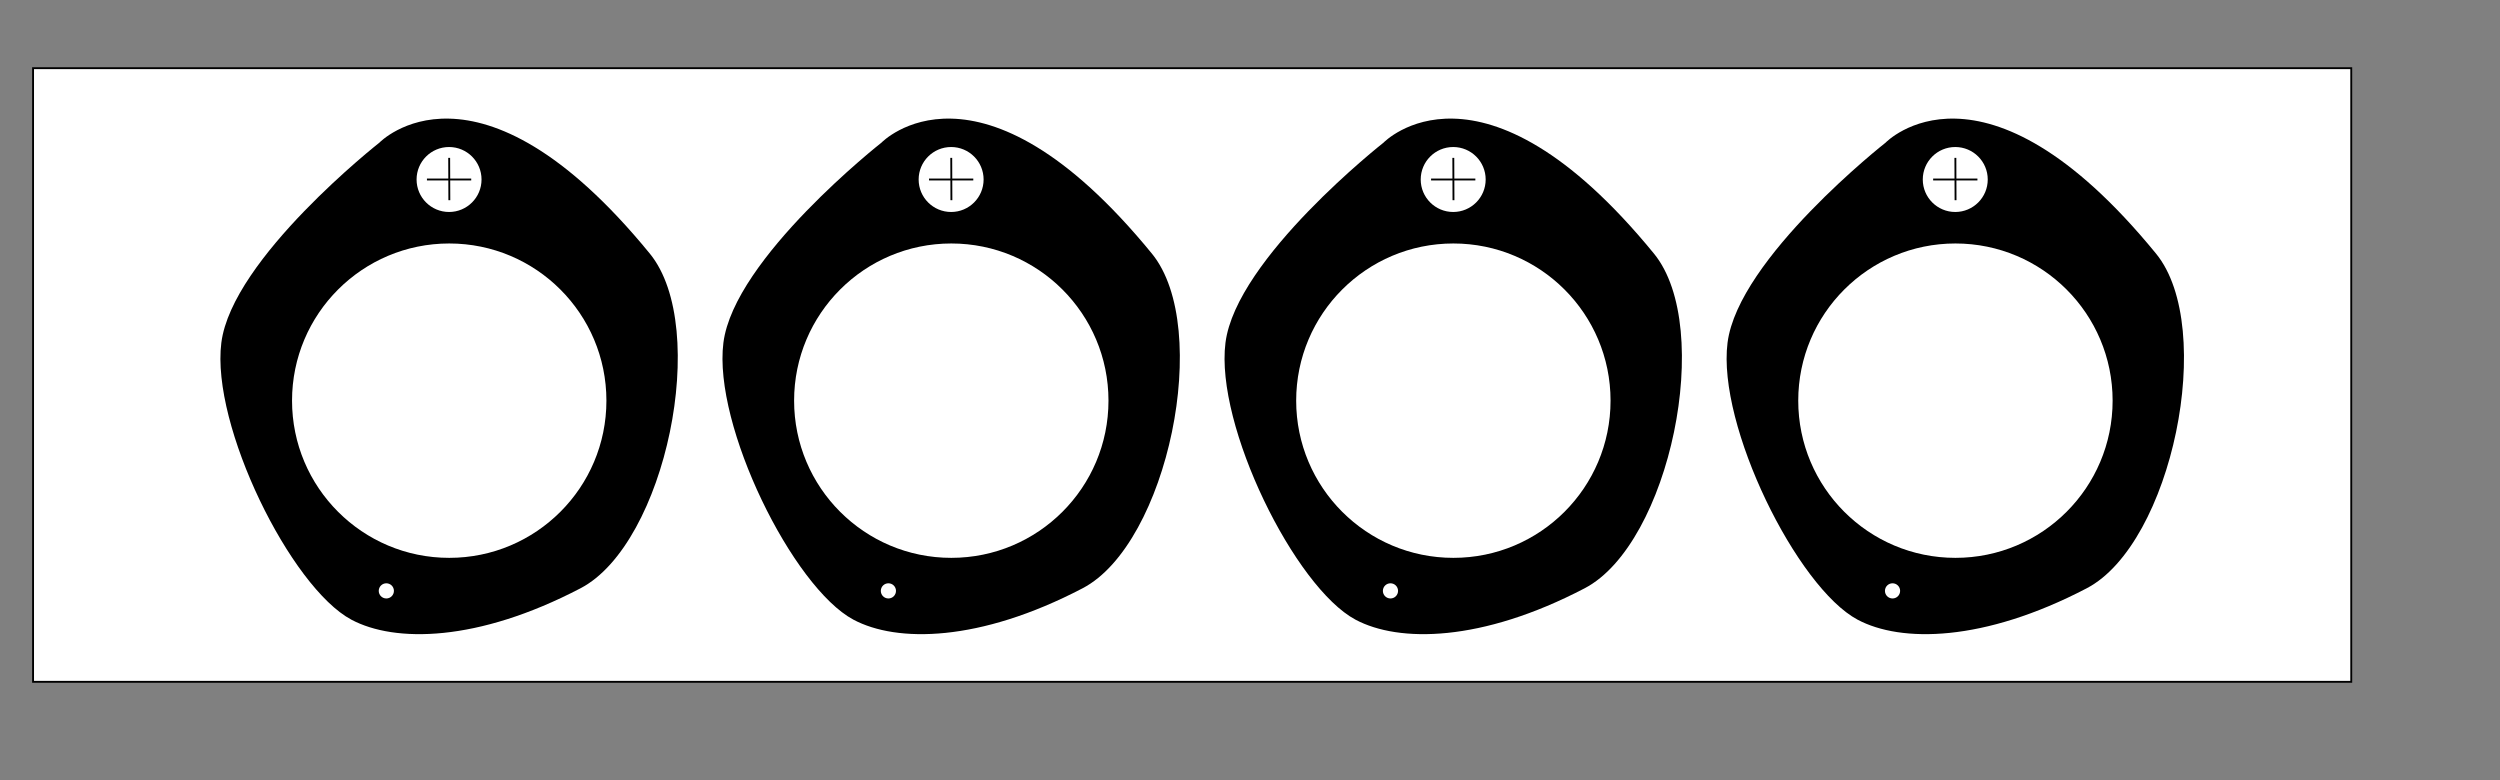 <?xml version="1.0" encoding="utf-8"?>
<!-- Generator: Adobe Illustrator 28.0.0, SVG Export Plug-In . SVG Version: 6.00 Build 0)  -->
<svg version="1.1" id="Layer_1" xmlns="http://www.w3.org/2000/svg" xmlns:xlink="http://www.w3.org/1999/xlink" x="0px" y="0px"
	 viewBox="0 0 1320 411.843" style="enable-background:new 0 0 1320 411.843;" xml:space="preserve">
<rect x="0" y="0" width="1320" height="411.843" fill="#808080" stroke="none"/>
<style type="text/css">
	.st0{fill:#FFFFFF;stroke:#000000;stroke-miterlimit:10;}
	.st1{fill:#FFFFFF;}
	.st2{fill:none;stroke:#000000;stroke-miterlimit:10;}
</style>
<rect x="17.459" y="36" class="st0" width="1224" height="324"/>
<g>
	<g>
		<path d="M343.123,133.926c31.991,39.131,8.379,153.173-36.6,176.679c-54.578,28.522-98.147,28.765-120.972,16.592
			c-32.039-17.086-74.199-102.54-68.686-146.221c5.623-44.553,83.462-105.667,83.462-105.667
			S251.616,21.997,343.123,133.926z"/>
		<circle class="st1" cx="237.192" cy="211.55" r="82.995"/>
		<circle class="st0" cx="203.984" cy="311.984" r="4.507"/>
	</g>
	<g>
		<circle class="st1" cx="237.103" cy="94.777" r="17.15"/>
		<line class="st2" x1="225.425" y1="94.777" x2="248.808" y2="94.777"/>
		<line class="st2" x1="237.165" y1="83.367" x2="237.254" y2="105.69"/>
	</g>
</g>
<g>
	<g>
		<path d="M608.215,133.926c31.991,39.131,8.379,153.173-36.6,176.679c-54.578,28.522-98.147,28.765-120.972,16.592
			c-32.039-17.086-74.199-102.54-68.686-146.221c5.623-44.553,83.462-105.667,83.462-105.667
			S516.707,21.997,608.215,133.926z"/>
		<circle class="st1" cx="502.283" cy="211.55" r="82.995"/>
		<circle class="st0" cx="469.076" cy="311.984" r="4.507"/>
	</g>
	<g>
		<circle class="st1" cx="502.194" cy="94.777" r="17.15"/>
		<line class="st2" x1="490.517" y1="94.777" x2="513.899" y2="94.777"/>
		<line class="st2" x1="502.257" y1="83.367" x2="502.345" y2="105.69"/>
	</g>
</g>
<g>
	<g>
		<path d="M873.306,133.926c31.991,39.131,8.379,153.173-36.6,176.679c-54.578,28.522-98.147,28.765-120.972,16.592
			c-32.04-17.086-74.199-102.54-68.686-146.221c5.623-44.553,83.462-105.667,83.462-105.667
			S781.799,21.997,873.306,133.926z"/>
		<circle class="st1" cx="767.375" cy="211.55" r="82.995"/>
		<circle class="st0" cx="734.167" cy="311.984" r="4.507"/>
	</g>
	<g>
		<circle class="st1" cx="767.285" cy="94.777" r="17.15"/>
		<line class="st2" x1="755.608" y1="94.777" x2="778.99" y2="94.777"/>
		<line class="st2" x1="767.348" y1="83.367" x2="767.436" y2="105.69"/>
	</g>
</g>
<g>
	<g>
		<path d="M1138.397,133.926c31.991,39.131,8.379,153.173-36.6,176.679c-54.578,28.522-98.147,28.765-120.972,16.592
			c-32.039-17.086-74.199-102.54-68.686-146.221c5.623-44.553,83.462-105.667,83.462-105.667
			S1046.89,21.997,1138.397,133.926z"/>
		<circle class="st1" cx="1032.466" cy="211.55" r="82.995"/>
		<circle class="st0" cx="999.258" cy="311.984" r="4.507"/>
	</g>
	<g>
		<circle class="st1" cx="1032.377" cy="94.777" r="17.15"/>
		<line class="st2" x1="1020.7" y1="94.777" x2="1044.082" y2="94.777"/>
		<line class="st2" x1="1032.439" y1="83.367" x2="1032.528" y2="105.69"/>
	</g>
</g>
</svg>
